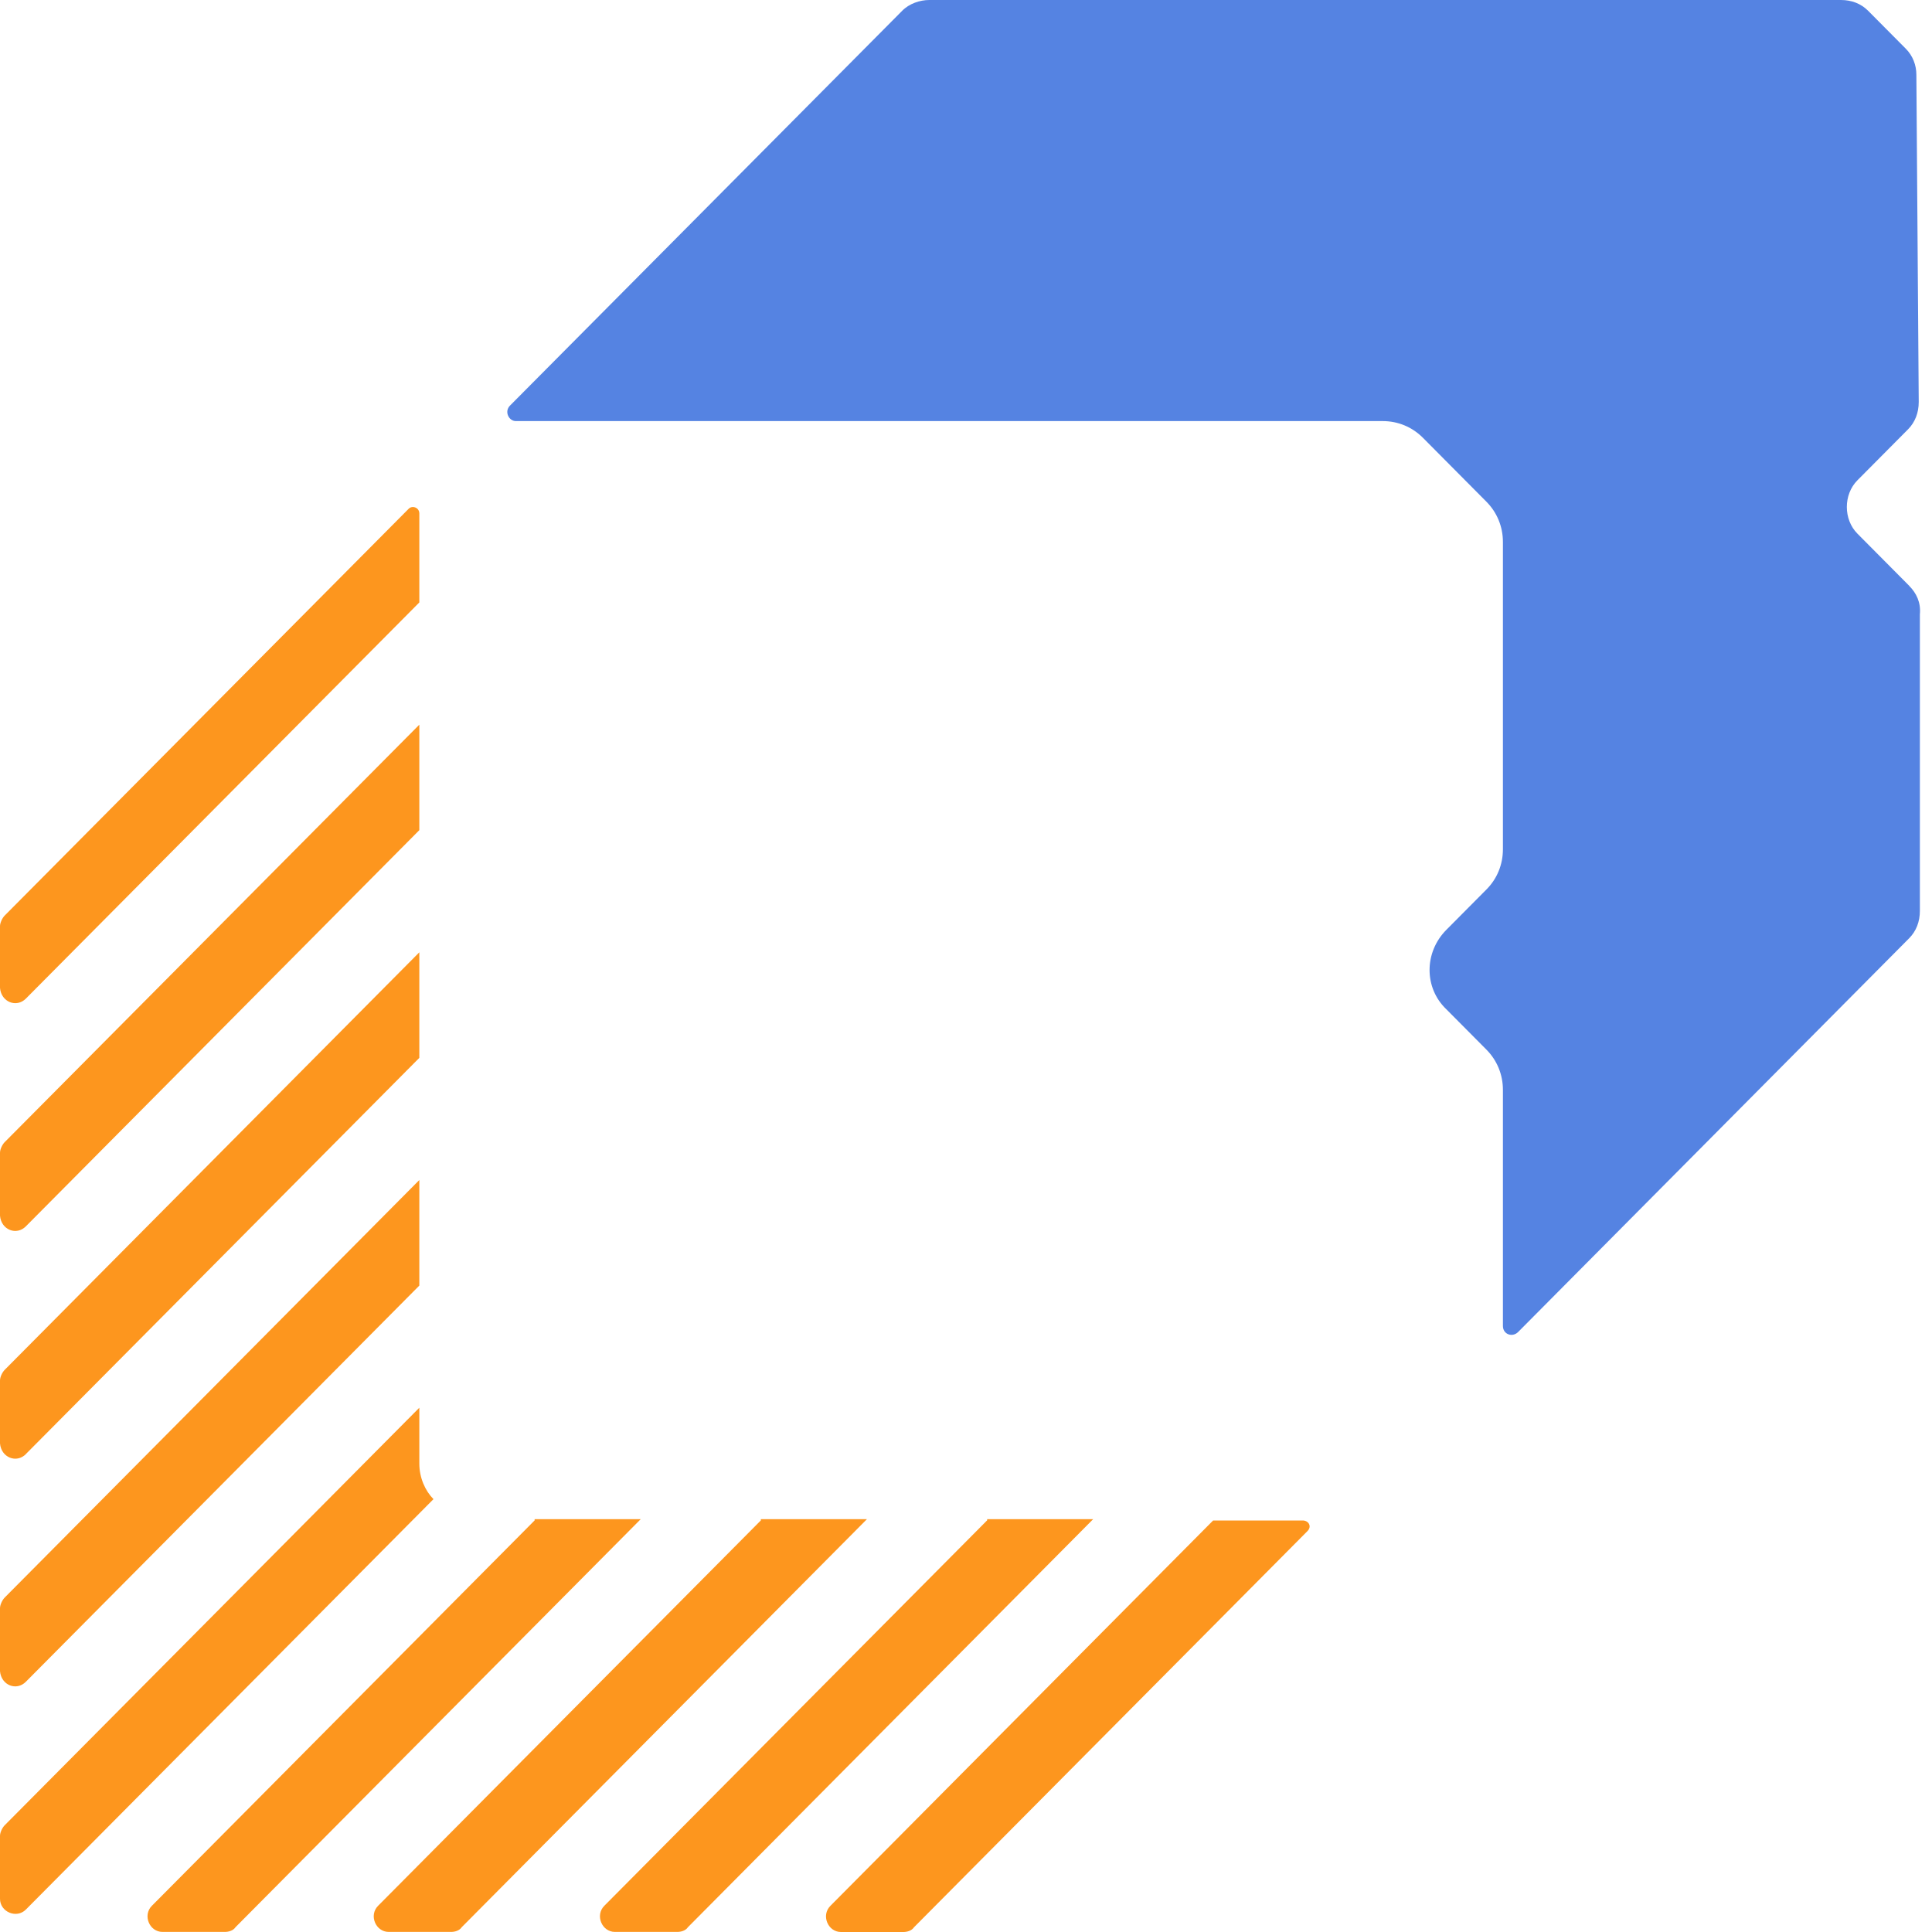 <svg width="22" height="22" viewBox="0 0 22 22" fill="none" xmlns="http://www.w3.org/2000/svg"><path d="m.295 11.371 4.48-4.511V5.847c0-.068-.08-.095-.121-.054L.054 10.425C.027 10.452 0 10.507 0 10.547v.702c.013.162.188.23.295.122ZM.295 13.964l4.48-4.511V8.252L.054 13.005C.027 13.032 0 13.086 0 13.127v.716c.013.162.188.23.295.121ZM.295 16.557l4.48-4.511v-1.202L.054 15.598C.027 15.625 0 15.679 0 15.72v.716c.013.162.188.23.295.122ZM.295 19.15l4.48-4.511v-1.202L.054 18.191C.027 18.218 0 18.273 0 18.313v.716c.013.162.188.23.295.121ZM4.775 16.665v-.635L.054 20.784C.027 20.811 0 20.865 0 20.906v.716c0 .149.188.23.295.122l4.641-4.673c-.094-.095-.161-.243-.161-.405ZM6.088 17.313l-4.359 4.389c-.107.108-.027.297.121.297h.711c.04 0 .094-.013.121-.054l4.614-4.646H6.088v.013ZM8.664 17.313l-4.359 4.389c-.107.108-.027.297.121.297h.711c.04 0 .094-.013.121-.054l4.614-4.646H8.664v.013ZM11.24 17.313l-4.359 4.389c-.107.108-.027.297.121.297h.711c.04 0 .094-.013.121-.054l4.614-4.646h-1.207v.013ZM14.833 17.314h-1.019l-4.359 4.389c-.107.108-.027.297.121.297h.711c.04 0 .094-.013.121-.054l4.48-4.511c.054-.054.013-.121-.054-.121Z" fill="#FD961E"/><path d="m21.741 6.671-.59-.594c-.161-.162-.161-.446 0-.608l.577-.581c.08-.081.121-.189.121-.311L21.822.851c0-.108-.04-.216-.121-.297l-.429-.432C21.191.041 21.084 0 20.963 0H10.582c-.107 0-.228.041-.308.122L5.807 4.619c-.067.068-.013.176.067.176H15.746c.174 0 .335.068.456.189l.724.729c.121.122.188.284.188.459v3.498c0 .176-.067.338-.188.459l-.456.459c-.255.257-.255.662 0 .905l.456.459c.121.122.188.284.188.459v2.688c0 .095.107.135.174.068l4.453-4.484c.08-.081.121-.189.121-.311V6.996c.013-.135-.04-.243-.121-.324Z" fill="#5583E2"/></svg>